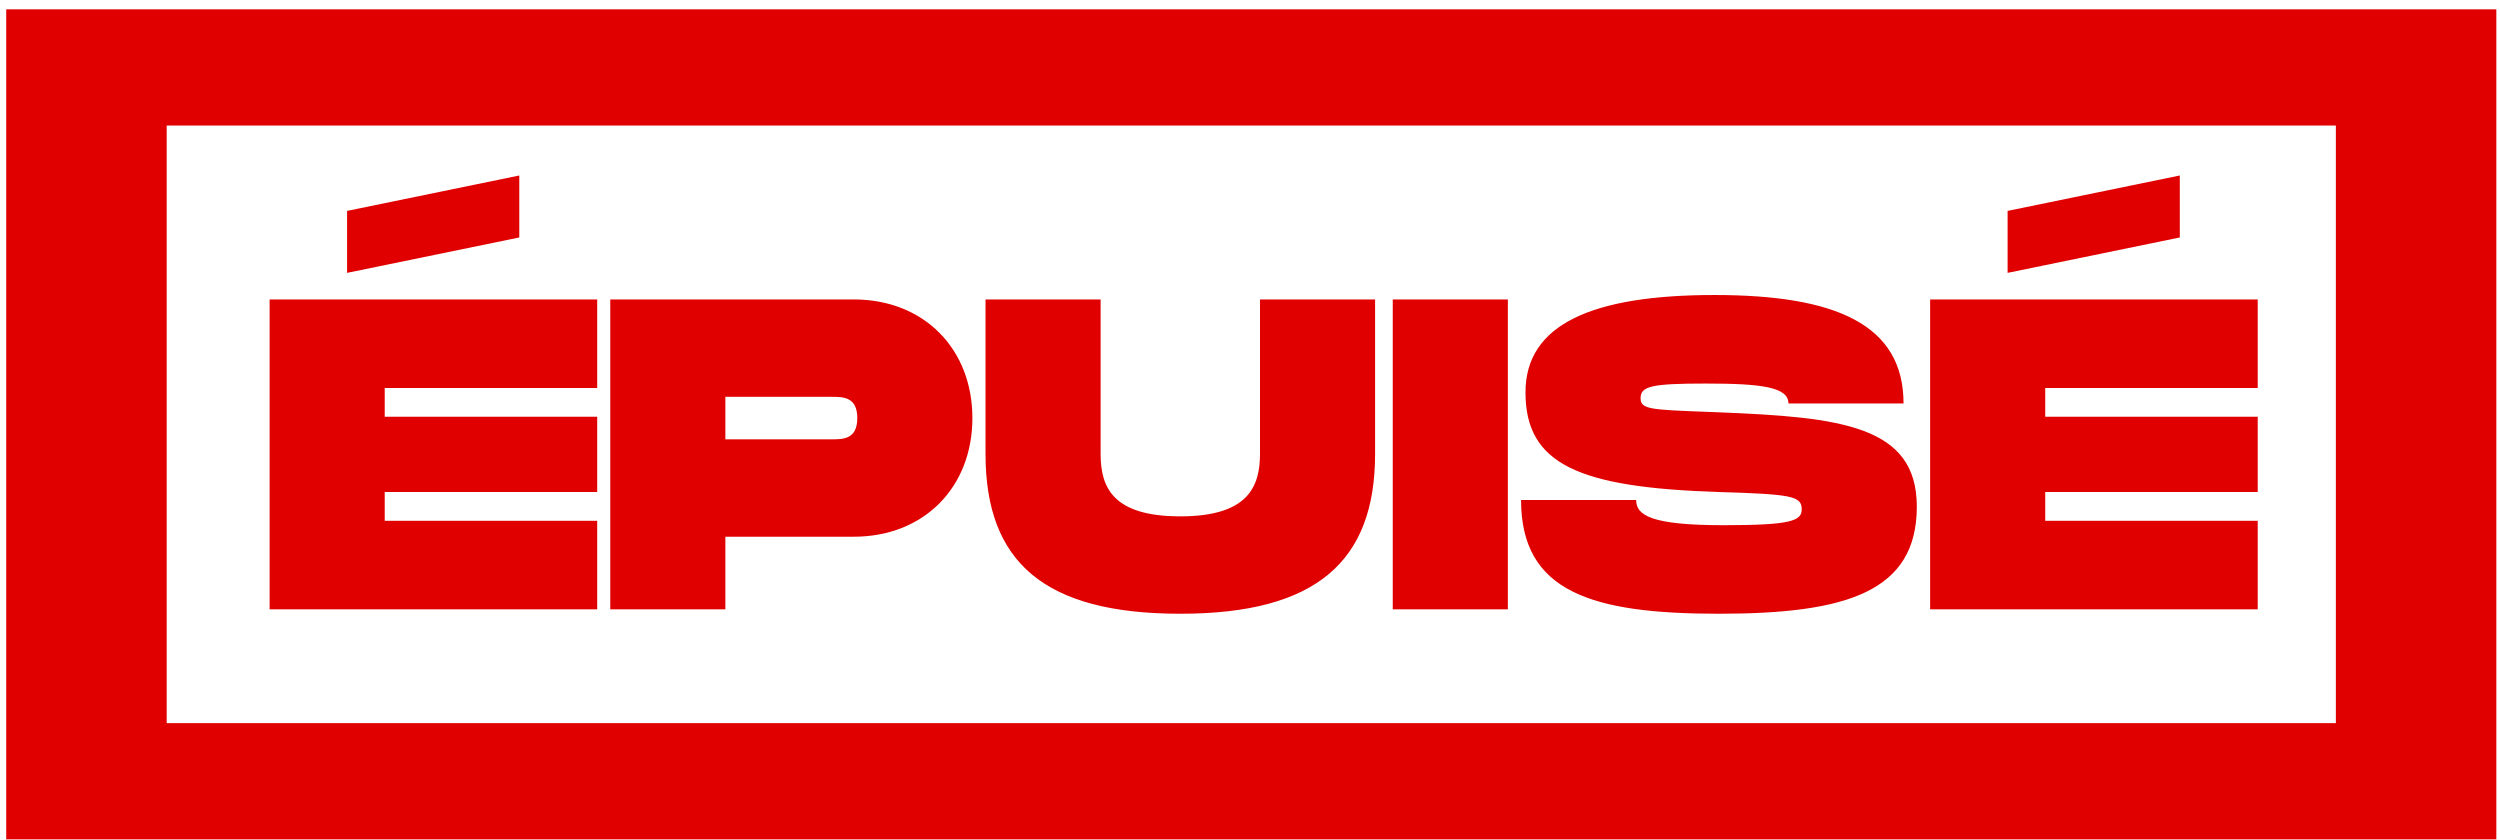 <svg width="253" height="85" viewBox="0 0 253 85" fill="none" xmlns="http://www.w3.org/2000/svg">
<path fill-rule="evenodd" clip-rule="evenodd" d="M0.629 0.943H252.629V84.943H0.629V0.943ZM16.869 12.703H236.389L236.389 73.183H16.869L16.869 12.703ZM35.125 21.343L52.552 17.759L52.552 24.031L35.125 27.615V21.343ZM60.437 30.303V39.263H38.933V42.175H60.437V49.791H38.933V52.703H60.437V61.663H27.285L27.285 30.303H60.437ZM61.76 30.303H86.4C93.523 30.303 98.406 35.321 98.406 42.31C98.406 49.299 93.523 54.316 86.4 54.316H73.408L73.408 61.663H61.76L61.76 30.303ZM73.408 44.46H84.16C85.325 44.46 86.758 44.46 86.758 42.31C86.758 40.159 85.325 40.159 84.16 40.159H73.408V44.46ZM139.159 30.303L139.159 45.939C139.159 56.825 133.201 62.111 119.447 62.111C105.649 62.111 99.735 56.87 99.735 45.939L99.735 30.303H111.383V45.939C111.383 49.299 112.593 52.255 119.447 52.255C126.301 52.255 127.511 49.254 127.511 45.939V30.303H139.159ZM140.947 30.303H152.595L152.595 61.663H140.947L140.947 30.303ZM173.956 62.111C161.099 62.111 153.931 59.916 153.931 50.598H165.579C165.579 52.121 167.012 53.151 174.404 53.151C181.303 53.151 182.334 52.703 182.334 51.539C182.334 50.195 181.303 50.015 173.956 49.791C159.799 49.343 154.379 47.014 154.379 39.711C154.379 32.812 161.143 29.855 173.508 29.855C185.739 29.855 192.638 32.812 192.638 40.831H180.99C180.99 39.174 178.302 38.815 172.612 38.815C167.147 38.815 166.027 39.084 166.027 40.294C166.027 41.421 167 41.459 172.648 41.676C173.059 41.692 173.495 41.709 173.956 41.727C186.321 42.22 193.982 43.071 193.982 51.27C193.982 59.916 186.814 62.111 173.956 62.111ZM203.169 21.343L220.596 17.759L220.596 24.031L203.169 27.615L203.169 21.343ZM228.481 30.303V39.263H206.977V42.175H228.481L228.481 49.791H206.977V52.703H228.481L228.481 61.663H195.329L195.329 30.303H228.481Z" fill="#E10000"/>
</svg>
